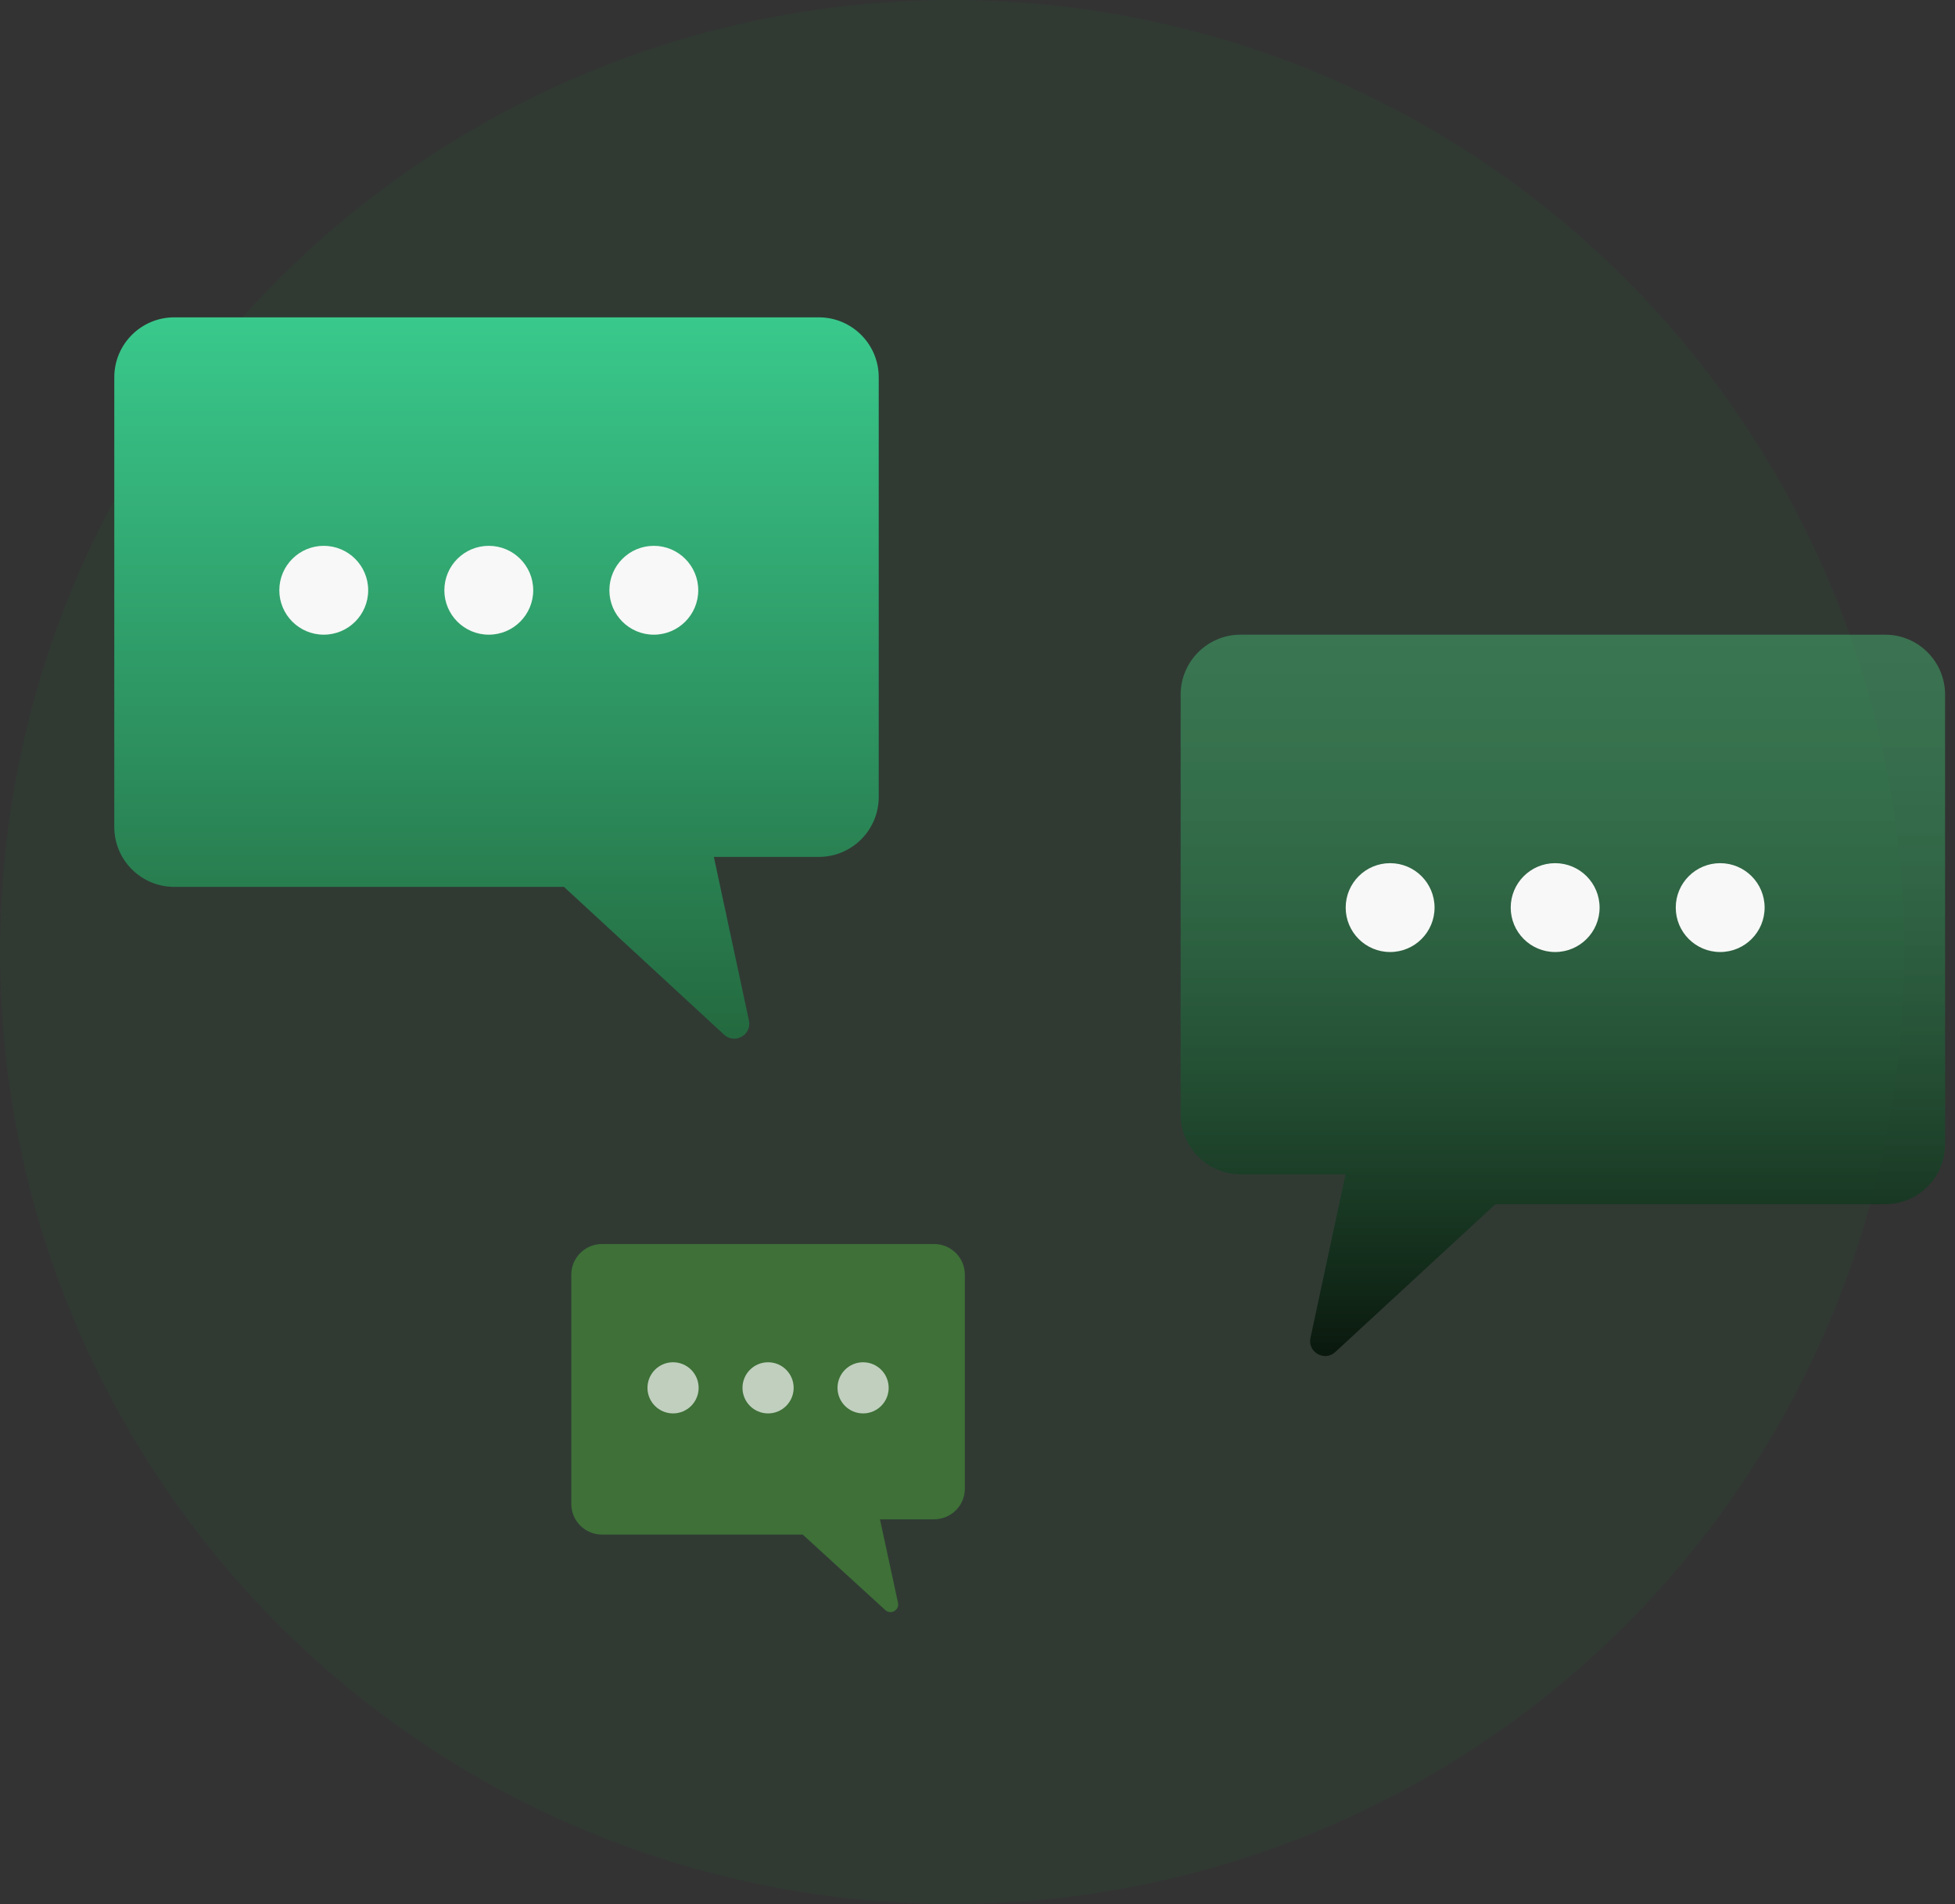 <svg width="154" height="150" viewBox="0 0 154 150" fill="none" xmlns="http://www.w3.org/2000/svg">
<rect x="0" y="0" width="154" height="150" fill="#333333" stroke="none"/>
<circle opacity="0.1" cx="75.003" cy="75" r="75" fill="#1C7B37"/>
<path d="M9.003 29.723V62.784V65.145C9.003 67.753 11.117 69.868 13.726 69.868H44.425L57.039 81.512C57.886 82.293 59.236 81.523 58.995 80.397L56.232 67.507H64.497C67.106 67.507 69.22 65.392 69.22 62.784V29.723C69.22 27.114 67.106 25 64.497 25H13.726C11.117 25 9.003 27.114 9.003 29.723Z" fill="url(#paint0_linear_1_162)"/>
<path d="M153.22 54.723V87.784V90.145C153.22 92.753 151.106 94.868 148.497 94.868H117.798L105.184 106.512C104.337 107.293 102.987 106.524 103.229 105.397L105.991 92.507H97.726C95.117 92.507 93.003 90.392 93.003 87.784V54.723C93.003 52.114 95.117 50 97.726 50H148.497C151.106 50 153.22 52.114 153.22 54.723Z" fill="url(#paint1_linear_1_162)"/>
<circle cx="109.503" cy="71.5" r="3.5" fill="#F8F8F8"/>
<circle cx="122.503" cy="71.5" r="3.5" fill="#F8F8F8"/>
<circle cx="135.503" cy="71.5" r="3.5" fill="#F8F8F8"/>
<path d="M45.003 100.41V117.281V118.486C45.003 119.817 46.091 120.896 47.434 120.896H63.238L69.732 126.838C70.168 127.237 70.863 126.844 70.739 126.269L69.317 119.691H73.571C74.914 119.691 76.003 118.612 76.003 117.281V100.41C76.003 99.079 74.914 98 73.571 98H47.434C46.091 98 45.003 99.079 45.003 100.41Z" fill="#4BA63C" fill-opacity="0.51"/>
<circle cx="25.503" cy="46.5" r="3.5" fill="#F8F8F8"/>
<circle cx="38.503" cy="46.5" r="3.5" fill="#F8F8F8"/>
<circle cx="51.503" cy="46.5" r="3.5" fill="#F8F8F8"/>
<circle opacity="0.7" cx="53.018" cy="109.333" r="2.015" fill="#F8F8F8"/>
<circle opacity="0.7" cx="60.503" cy="109.333" r="2.015" fill="#F8F8F8"/>
<circle opacity="0.7" cx="67.988" cy="109.333" r="2.015" fill="#F8F8F8"/>
<defs>
<linearGradient id="paint0_linear_1_162" x1="39.112" y1="25" x2="39.112" y2="81.83" gradientUnits="userSpaceOnUse">
<stop stop-color="#39C98C"/>
<stop offset="1" stop-color="#24693F"/>
</linearGradient>
<linearGradient id="paint1_linear_1_162" x1="123.112" y1="50" x2="123.112" y2="106.83" gradientUnits="userSpaceOnUse">
<stop stop-color="#43B16F" stop-opacity="0.5"/>
<stop offset="1" stop-color="#0A180D"/>
</linearGradient>
</defs>
</svg>
